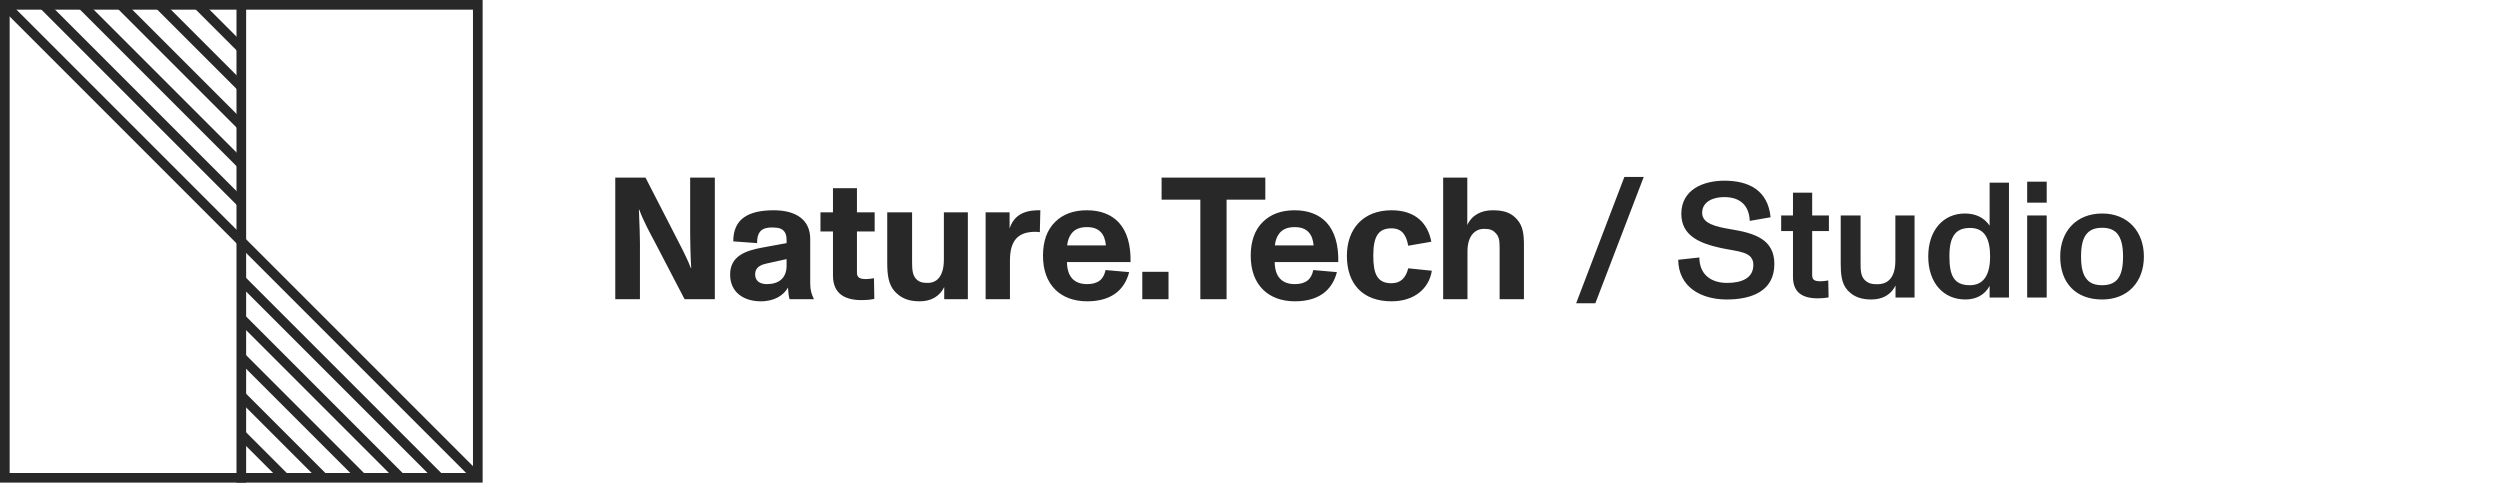 <svg width="518" height="100" viewBox="0 0 518 100" fill="none" xmlns="http://www.w3.org/2000/svg">
<path d="M330.556 62.835L340.586 36.655H336.574L326.578 62.835H330.556ZM357.787 62.053C362.717 62.053 367.647 60.455 367.647 54.709C367.647 49.609 363.635 48.317 358.637 47.501C355.339 46.957 352.687 46.277 352.687 44.101C352.687 41.857 354.829 40.837 357.243 40.837C360.473 40.837 362.411 42.469 362.547 45.767L366.865 45.019C366.321 39.409 362.343 37.437 357.277 37.437C352.993 37.437 348.369 39.239 348.369 44.305C348.369 48.861 352.211 50.425 356.529 51.377C360.099 52.159 363.295 52.057 363.295 54.879C363.295 57.667 360.847 58.619 357.821 58.619C354.523 58.619 352.109 56.851 352.109 53.349L347.723 53.825C347.791 59.469 352.449 62.053 357.787 62.053ZM376.639 61.815C377.387 61.815 378.237 61.747 378.883 61.611L378.815 58.109C378.237 58.211 377.659 58.279 377.251 58.279C376.027 58.279 375.483 58.041 375.483 57.021V47.875H378.951V44.645H375.483V39.919H371.505V44.645H369.057V47.875H371.505V57.361C371.505 60.557 373.409 61.815 376.639 61.815ZM392.718 54.029C392.718 58.075 390.644 58.891 389.046 58.891C388.06 58.891 387.176 58.823 386.36 58.007C385.544 57.157 385.51 55.967 385.51 54.403V44.645H381.396V54.607C381.396 56.681 381.532 58.789 382.858 60.183C384.082 61.475 385.578 62.053 387.754 62.053C390.1 62.053 391.834 61.033 392.752 59.163V61.645H396.696V44.645H392.718V54.029ZM412.247 46.753C411.125 45.087 409.357 44.237 407.147 44.237C402.591 44.237 399.531 47.773 399.531 53.145C399.531 58.687 402.761 62.053 407.215 62.053C409.459 62.053 411.261 61.101 412.247 59.231V61.645H416.259V37.845H412.247V46.753ZM410.955 58.007C410.275 58.721 409.357 59.095 408.133 59.095C404.835 59.095 403.917 57.055 403.917 53.145C403.917 51.037 404.223 49.473 405.039 48.487C405.685 47.671 406.705 47.229 408.201 47.229C411.431 47.229 412.349 49.779 412.349 53.179C412.349 55.355 411.907 56.987 410.955 58.007ZM424.077 41.993V37.641H420.031V41.993H424.077ZM424.077 61.645V44.645H420.031V61.645H424.077ZM435.578 62.053C440.814 62.053 444.214 58.483 444.214 53.145C444.214 48.011 440.916 44.237 435.578 44.237C430.172 44.237 426.874 47.977 426.874 53.145C426.874 58.687 430.138 62.053 435.578 62.053ZM435.578 59.095C434.15 59.095 433.13 58.721 432.45 57.939C431.566 56.987 431.192 55.389 431.192 53.145C431.192 50.901 431.566 49.303 432.45 48.351C433.13 47.569 434.184 47.195 435.578 47.195C437.006 47.195 438.026 47.603 438.706 48.419C439.522 49.405 439.896 50.969 439.896 53.145C439.896 55.321 439.556 56.885 438.74 57.871C438.06 58.687 437.006 59.095 435.578 59.095Z" fill="#282828"/>
<path d="M132.596 62V50.408C132.596 49.688 132.524 46.196 132.38 43.424H132.452C133.244 45.656 134.72 48.356 135.584 49.976L141.848 62H148.112V36.8H143V48.284C143 49.76 143.072 53.144 143.216 55.556H143.144C142.28 53.252 140.732 50.408 139.724 48.428L133.748 36.8H127.484V62H132.596ZM167.878 49.508C167.878 45.584 164.998 43.568 160.318 43.568C157.618 43.568 155.602 44.036 154.198 45.008C152.722 46.016 151.93 47.672 151.93 50.012L156.862 50.372C156.862 47.852 157.978 47.132 159.958 47.132C161.398 47.132 162.082 47.384 162.55 48.032C163.018 48.68 162.982 49.544 162.982 50.372L158.086 51.272C154.486 51.92 151.282 53.036 151.282 56.888C151.282 60.596 154.126 62.432 157.654 62.432C160.534 62.432 162.406 61.136 163.27 59.588C163.306 60.452 163.414 61.352 163.594 62H168.598V61.856C168.202 61.1 167.878 60.128 167.878 58.76V49.508ZM162.982 55.016C162.982 57.752 161.254 58.868 158.878 58.868C157.51 58.868 156.466 58.256 156.466 56.852C156.466 55.484 157.402 54.908 158.914 54.584L162.982 53.684V55.016ZM178.496 62.18C179.432 62.18 180.404 62.108 181.16 61.928L181.088 57.644C180.512 57.752 179.9 57.824 179.432 57.824C178.208 57.824 177.56 57.536 177.56 56.528V47.96H181.232V44H177.56V38.996H172.592V44H170V47.96H172.592V57.104C172.592 60.848 175.04 62.18 178.496 62.18ZM195.571 53.792C195.571 57.392 193.987 58.616 192.259 58.616C191.251 58.616 190.459 58.508 189.775 57.752C189.055 56.924 188.983 55.808 188.983 54.152V44H183.835V54.404C183.835 56.816 184.051 58.976 185.455 60.452C186.751 61.82 188.299 62.432 190.567 62.432C192.943 62.432 194.707 61.388 195.643 59.48V62H200.539V44H195.571V53.792ZM214.265 43.604C211.349 43.82 209.801 45.332 209.189 47.348V44H204.221V62H209.261V53.972C209.261 49.616 211.133 48.032 214.517 48.032C214.841 48.032 215.165 48.068 215.453 48.104L215.561 43.568C215.237 43.568 214.553 43.568 214.265 43.604ZM231.804 46.088C230.292 44.468 228.06 43.568 225.216 43.568C222.408 43.568 220.248 44.396 218.664 45.944C216.9 47.636 216.108 50.084 216.108 52.964C216.108 55.988 216.972 58.364 218.7 60.056C220.212 61.532 222.444 62.432 225.252 62.432C229.896 62.432 232.92 60.416 233.964 56.384L229.068 55.952C228.708 57.824 227.556 58.868 225.252 58.868C222.552 58.868 221.112 57.32 221.076 54.296H234.252C234.324 50.768 233.532 47.96 231.804 46.088ZM225.216 47.06C226.512 47.06 227.412 47.384 228.096 48.104C228.744 48.788 229.032 49.724 229.14 50.84H221.112C221.22 49.868 221.508 49.04 222.012 48.392C222.696 47.492 223.74 47.06 225.216 47.06ZM242.117 62V56.312H236.681V62H242.117ZM254.146 62V41.372H262.174V36.8H240.682V41.372H248.71V62H254.146ZM274.845 46.088C273.333 44.468 271.101 43.568 268.257 43.568C265.449 43.568 263.289 44.396 261.705 45.944C259.941 47.636 259.149 50.084 259.149 52.964C259.149 55.988 260.013 58.364 261.741 60.056C263.253 61.532 265.485 62.432 268.293 62.432C272.937 62.432 275.961 60.416 277.005 56.384L272.109 55.952C271.749 57.824 270.597 58.868 268.293 58.868C265.593 58.868 264.153 57.32 264.117 54.296H277.293C277.365 50.768 276.573 47.96 274.845 46.088ZM268.257 47.06C269.553 47.06 270.453 47.384 271.137 48.104C271.785 48.788 272.073 49.724 272.181 50.84H264.153C264.261 49.868 264.549 49.04 265.053 48.392C265.737 47.492 266.781 47.06 268.257 47.06ZM288.326 62.432C293.078 62.432 296.102 59.768 296.678 56.096L291.782 55.592C291.314 57.536 290.234 58.688 288.326 58.688C285.374 58.688 284.546 56.78 284.546 53C284.546 50.984 284.798 49.436 285.518 48.5C286.094 47.708 286.994 47.312 288.326 47.312C290.666 47.312 291.422 48.968 291.782 50.912L296.57 50.084C295.85 46.268 293.294 43.568 288.326 43.568C282.422 43.568 279.074 47.456 279.074 53C279.074 58.904 282.422 62.432 288.326 62.432ZM314.249 45.368C313.025 44.036 311.585 43.568 309.245 43.568C306.905 43.568 304.961 44.576 304.025 46.628V36.8H299.021V62H304.061V52.064C304.061 48.536 305.933 47.42 307.409 47.42C308.489 47.42 309.137 47.528 309.821 48.212C310.541 48.932 310.721 49.616 310.721 51.308V62H315.761V51.056C315.761 48.572 315.617 46.844 314.249 45.368Z" fill="#282828"/>
<rect x="1" y="1" width="98" height="98" stroke="#282828" stroke-width="2"/>
<path d="M50 0L50 100" stroke="#282828" stroke-width="2"/>
<path d="M1 1L99 99" stroke="#282828" stroke-width="2"/>
<path d="M9 1L50 42" stroke="#282828" stroke-width="2"/>
<path d="M91 99L50 58" stroke="#282828" stroke-width="2"/>
<path d="M17 1L50 34" stroke="#282828" stroke-width="2"/>
<path d="M83 99L50 66" stroke="#282828" stroke-width="2"/>
<path d="M25 1L50 26" stroke="#282828" stroke-width="2"/>
<path d="M75 99L50 74" stroke="#282828" stroke-width="2"/>
<path d="M33 1L50 18" stroke="#282828" stroke-width="2"/>
<path d="M67 99L50 82" stroke="#282828" stroke-width="2"/>
<path d="M41 1L50 10" stroke="#282828" stroke-width="2"/>
<path d="M59 99L50 90" stroke="#282828" stroke-width="2"/>
</svg>
